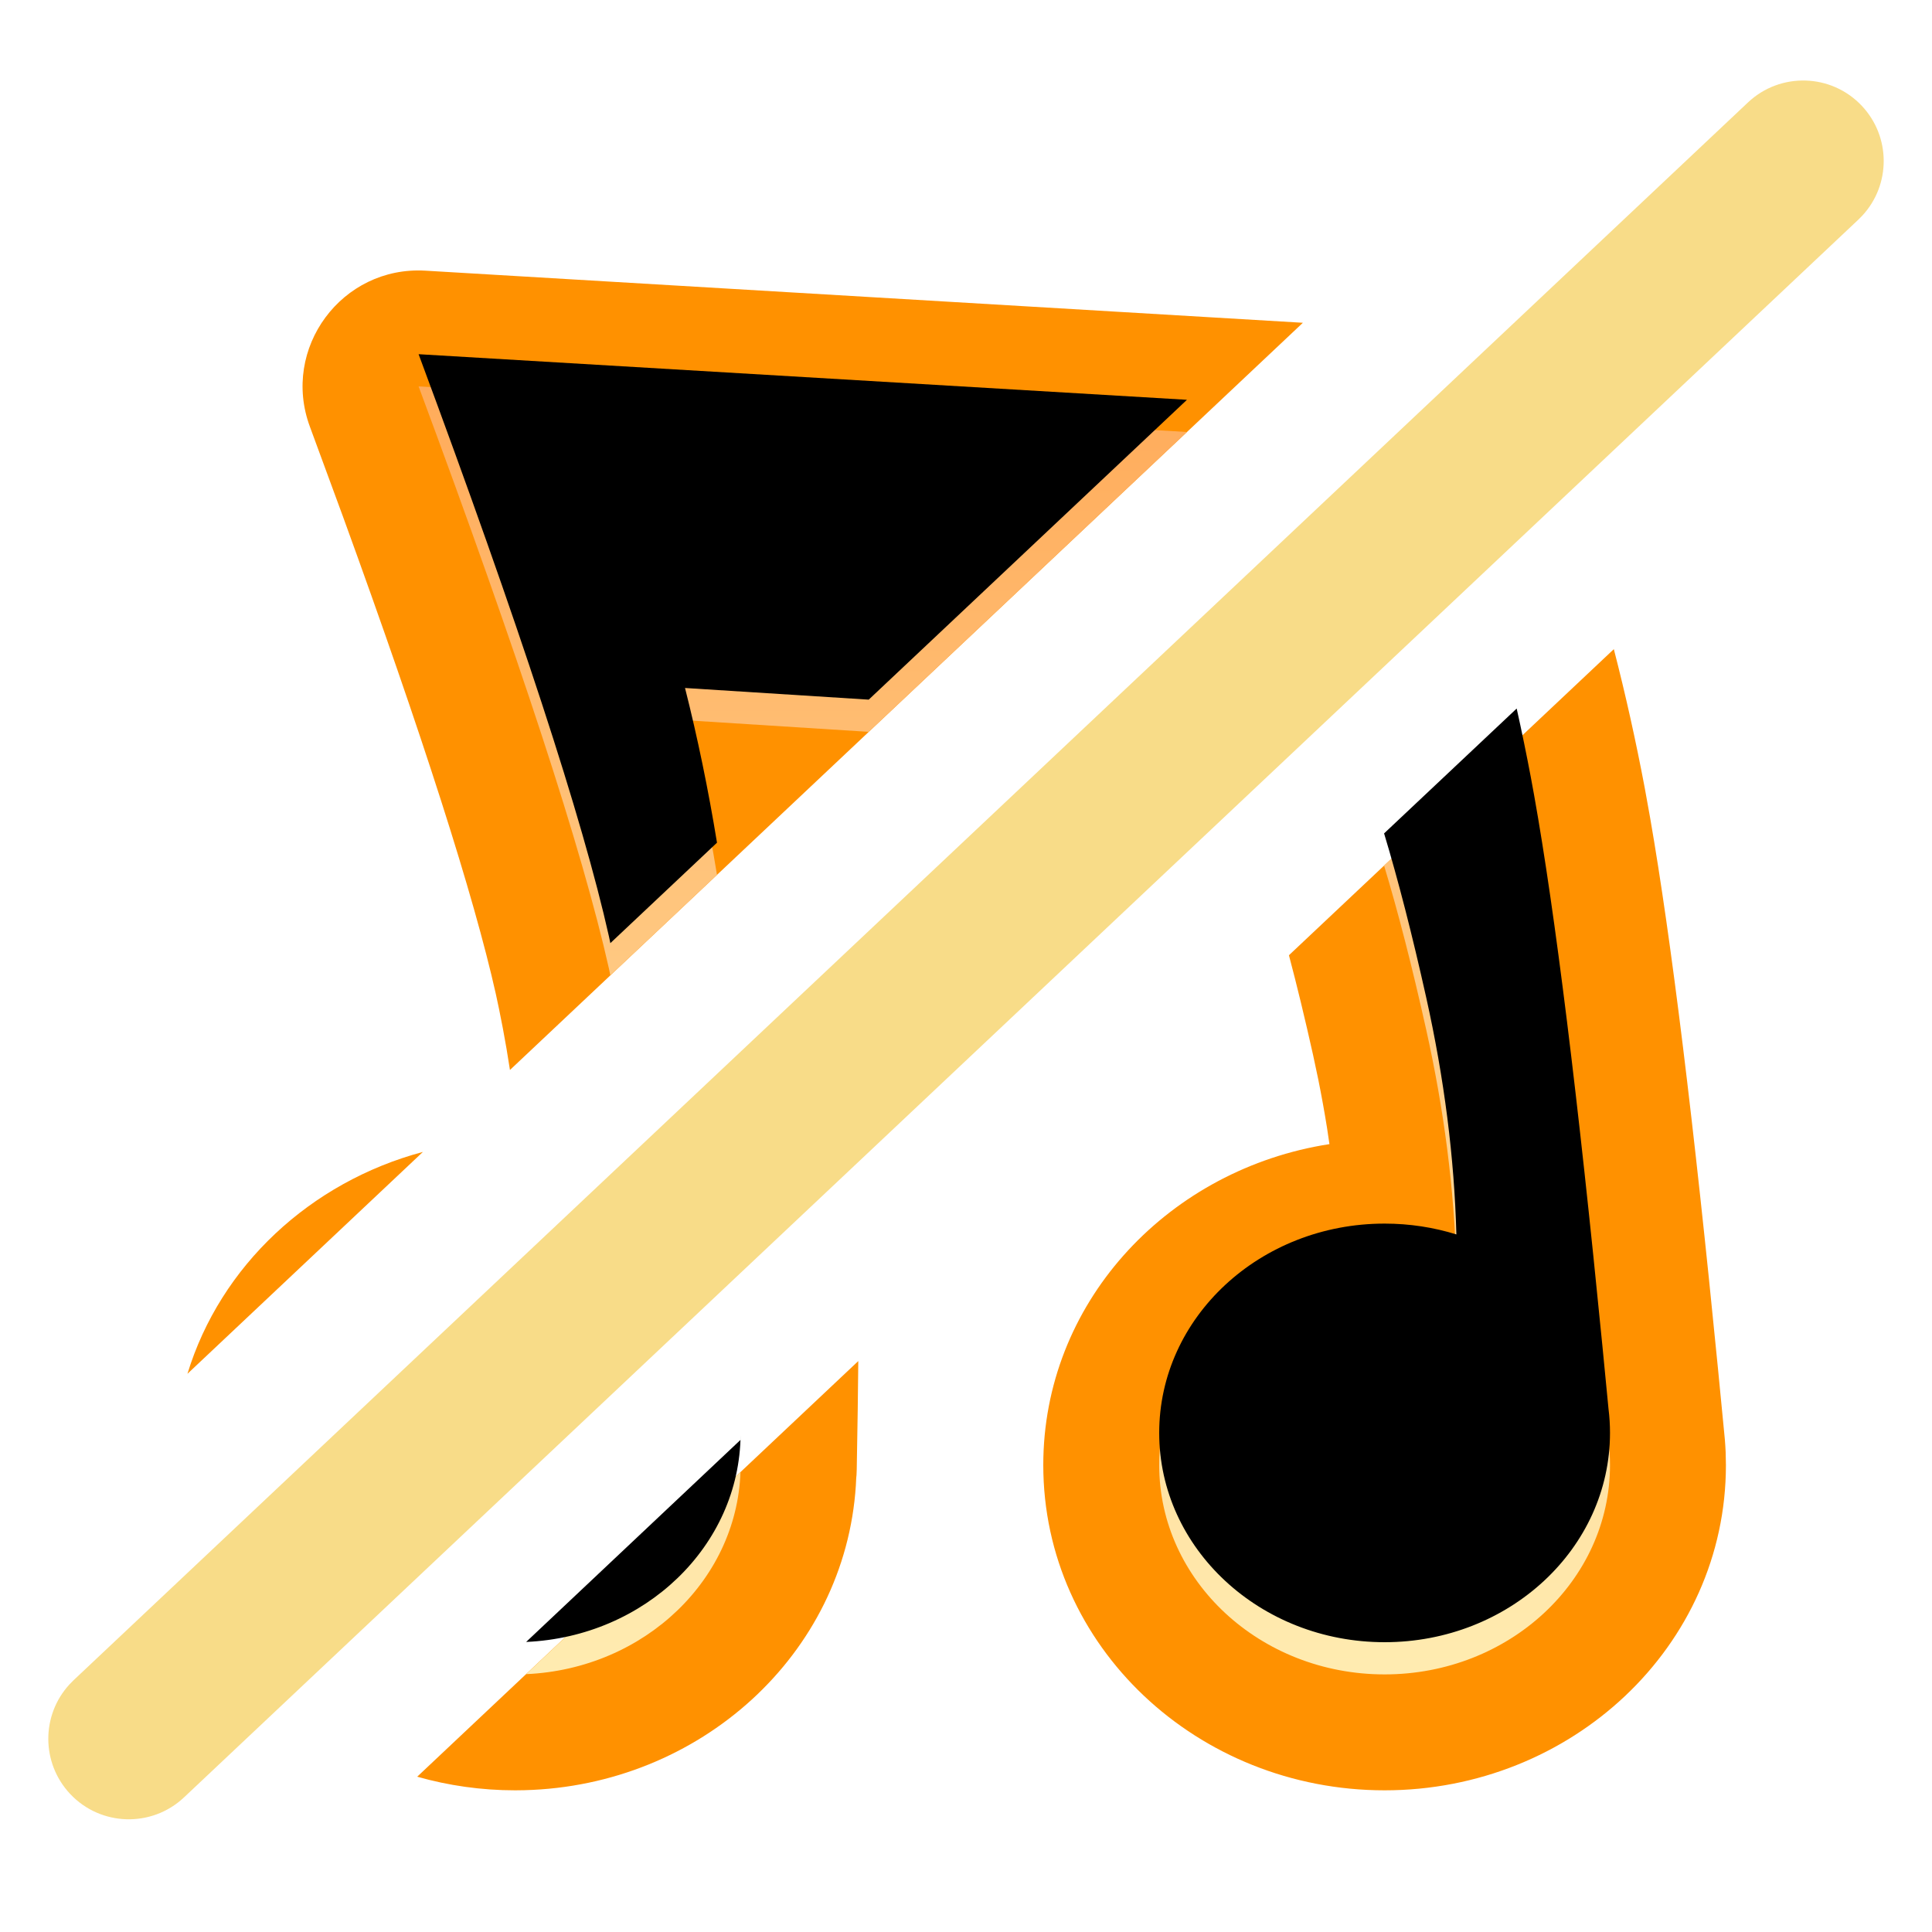 <?xml version="1.0" encoding="UTF-8"?>
<svg width="60px" height="60px" viewBox="0 0 60 60" version="1.1" xmlns="http://www.w3.org/2000/svg" xmlns:xlink="http://www.w3.org/1999/xlink">
    <!-- Generator: Sketch 61.2 (89653) - https://sketch.com -->
    <title>music-button-muted</title>
    <desc>Created with Sketch.</desc>
    <defs>
        <linearGradient x1="50%" y1="0%" x2="50%" y2="100%" id="linearGradient-1">
            <stop stop-color="#FFAB5A" offset="0%"></stop>
            <stop stop-color="#FFECB1" offset="100%"></stop>
        </linearGradient>
        <path d="M47.54,25.131 L47.645,25.704 C48.296,29.349 49.004,35.057 49.767,42.827 L49.954,44.757 C49.985,45.002 50,45.249 50,45.5 C50,49.09 46.866,52 43,52 C39.134,52 36,49.09 36,45.5 C36,41.91 39.134,39 43,39 C43.779,39 44.529,39.118 45.229,39.336 C45.165,36.946 44.852,34.493 44.292,31.977 C43.859,30.033 43.423,28.335 42.984,26.882 L47.102,23.004 C47.259,23.707 47.405,24.416 47.54,25.131 Z M22.995,45.719 L23,45.55 C22.972,49.011 20.03,51.829 16.34,51.992 L22.995,45.719 Z M13,12 L36.862,13.416 L26.979,22.728 L21.274,22.366 C21.665,23.912 21.996,25.513 22.267,27.17 L18.955,30.29 L18.91,30.076 C18.096,26.438 16.126,20.413 13,12 Z" id="path-2"></path>
        <filter x="-4.1%" y="-3.8%" width="108.1%" height="107.5%" filterUnits="objectBoundingBox" id="filter-3">
            <feGaussianBlur stdDeviation="1" in="SourceAlpha" result="shadowBlurInner1"></feGaussianBlur>
            <feOffset dx="0" dy="-1" in="shadowBlurInner1" result="shadowOffsetInner1"></feOffset>
            <feComposite in="shadowOffsetInner1" in2="SourceAlpha" operator="arithmetic" k2="-1" k3="1" result="shadowInnerInner1"></feComposite>
            <feColorMatrix values="0 0 0 0 1   0 0 0 0 1   0 0 0 0 1  0 0 0 0.5 0" type="matrix" in="shadowInnerInner1"></feColorMatrix>
        </filter>
    </defs>
    <g id="music-button-muted" stroke="none" stroke-width="1" fill="none" fill-rule="evenodd">
        <path d="M50.119,20.16 C50.485,21.578 50.805,23.018 51.081,24.481 L51.081,24.481 L51.248,25.408 C51.903,29.173 52.601,34.85 53.351,42.48 L53.351,42.48 L53.567,44.705 C53.578,44.837 53.586,44.969 53.592,45.102 L53.592,45.102 L53.6,45.5 C53.6,51.14 48.797,55.6 43,55.6 C37.203,55.6 32.4,51.14 32.4,45.5 C32.4,40.507 36.164,36.439 41.049,35.571 L41.049,35.571 L41.287,35.532 L41.213,35.032 C41.133,34.532 41.042,34.029 40.94,33.523 L40.94,33.523 L40.778,32.76 C40.527,31.636 40.278,30.604 40.029,29.666 Z M26.655,42.269 C26.651,42.77 26.645,43.283 26.637,43.809 L26.637,43.809 L26.607,45.627 L26.6,45.808 L26.591,45.896 L26.579,46.136 C26.24,51.383 21.734,55.457 16.287,55.596 L16.287,55.596 L16,55.6 C14.945,55.6 13.923,55.452 12.957,55.177 Z M5.821,42.665 C6.844,39.311 9.637,36.709 13.134,35.774 Z M13.033,8.4 L13.213,8.406 L40.462,10.024 L15.837,33.229 C15.803,33.008 15.768,32.788 15.731,32.571 L15.618,31.943 L15.496,31.326 L15.397,30.862 C14.717,27.825 13.132,22.863 10.651,16.043 L10.651,16.043 L9.625,13.254 C8.72,10.817 10.618,8.252 13.213,8.406 Z" id="Combined-Shape" fill="#FF9100" fill-rule="nonzero"></path>
        <g id="Combined-Shape">
            <use fill="url(#linearGradient-1)" fill-rule="evenodd" xlink:href="#path-2"></use>
            <use fill="black" fill-opacity="1" filter="url(#filter-3)" xlink:href="#path-2"></use>
        </g>
        <path d="M54.285,3.181 C55.29,2.234 56.873,2.281 57.819,3.285 C58.725,4.247 58.722,5.736 57.84,6.692 L57.715,6.819 L5.715,55.819 C4.71,56.766 3.127,56.719 2.181,55.715 C1.275,54.753 1.278,53.264 2.16,52.308 L2.285,52.181 L54.285,3.181 Z" id="Line-4" fill="#F8DC88" fill-rule="nonzero"></path>
    </g>
</svg>